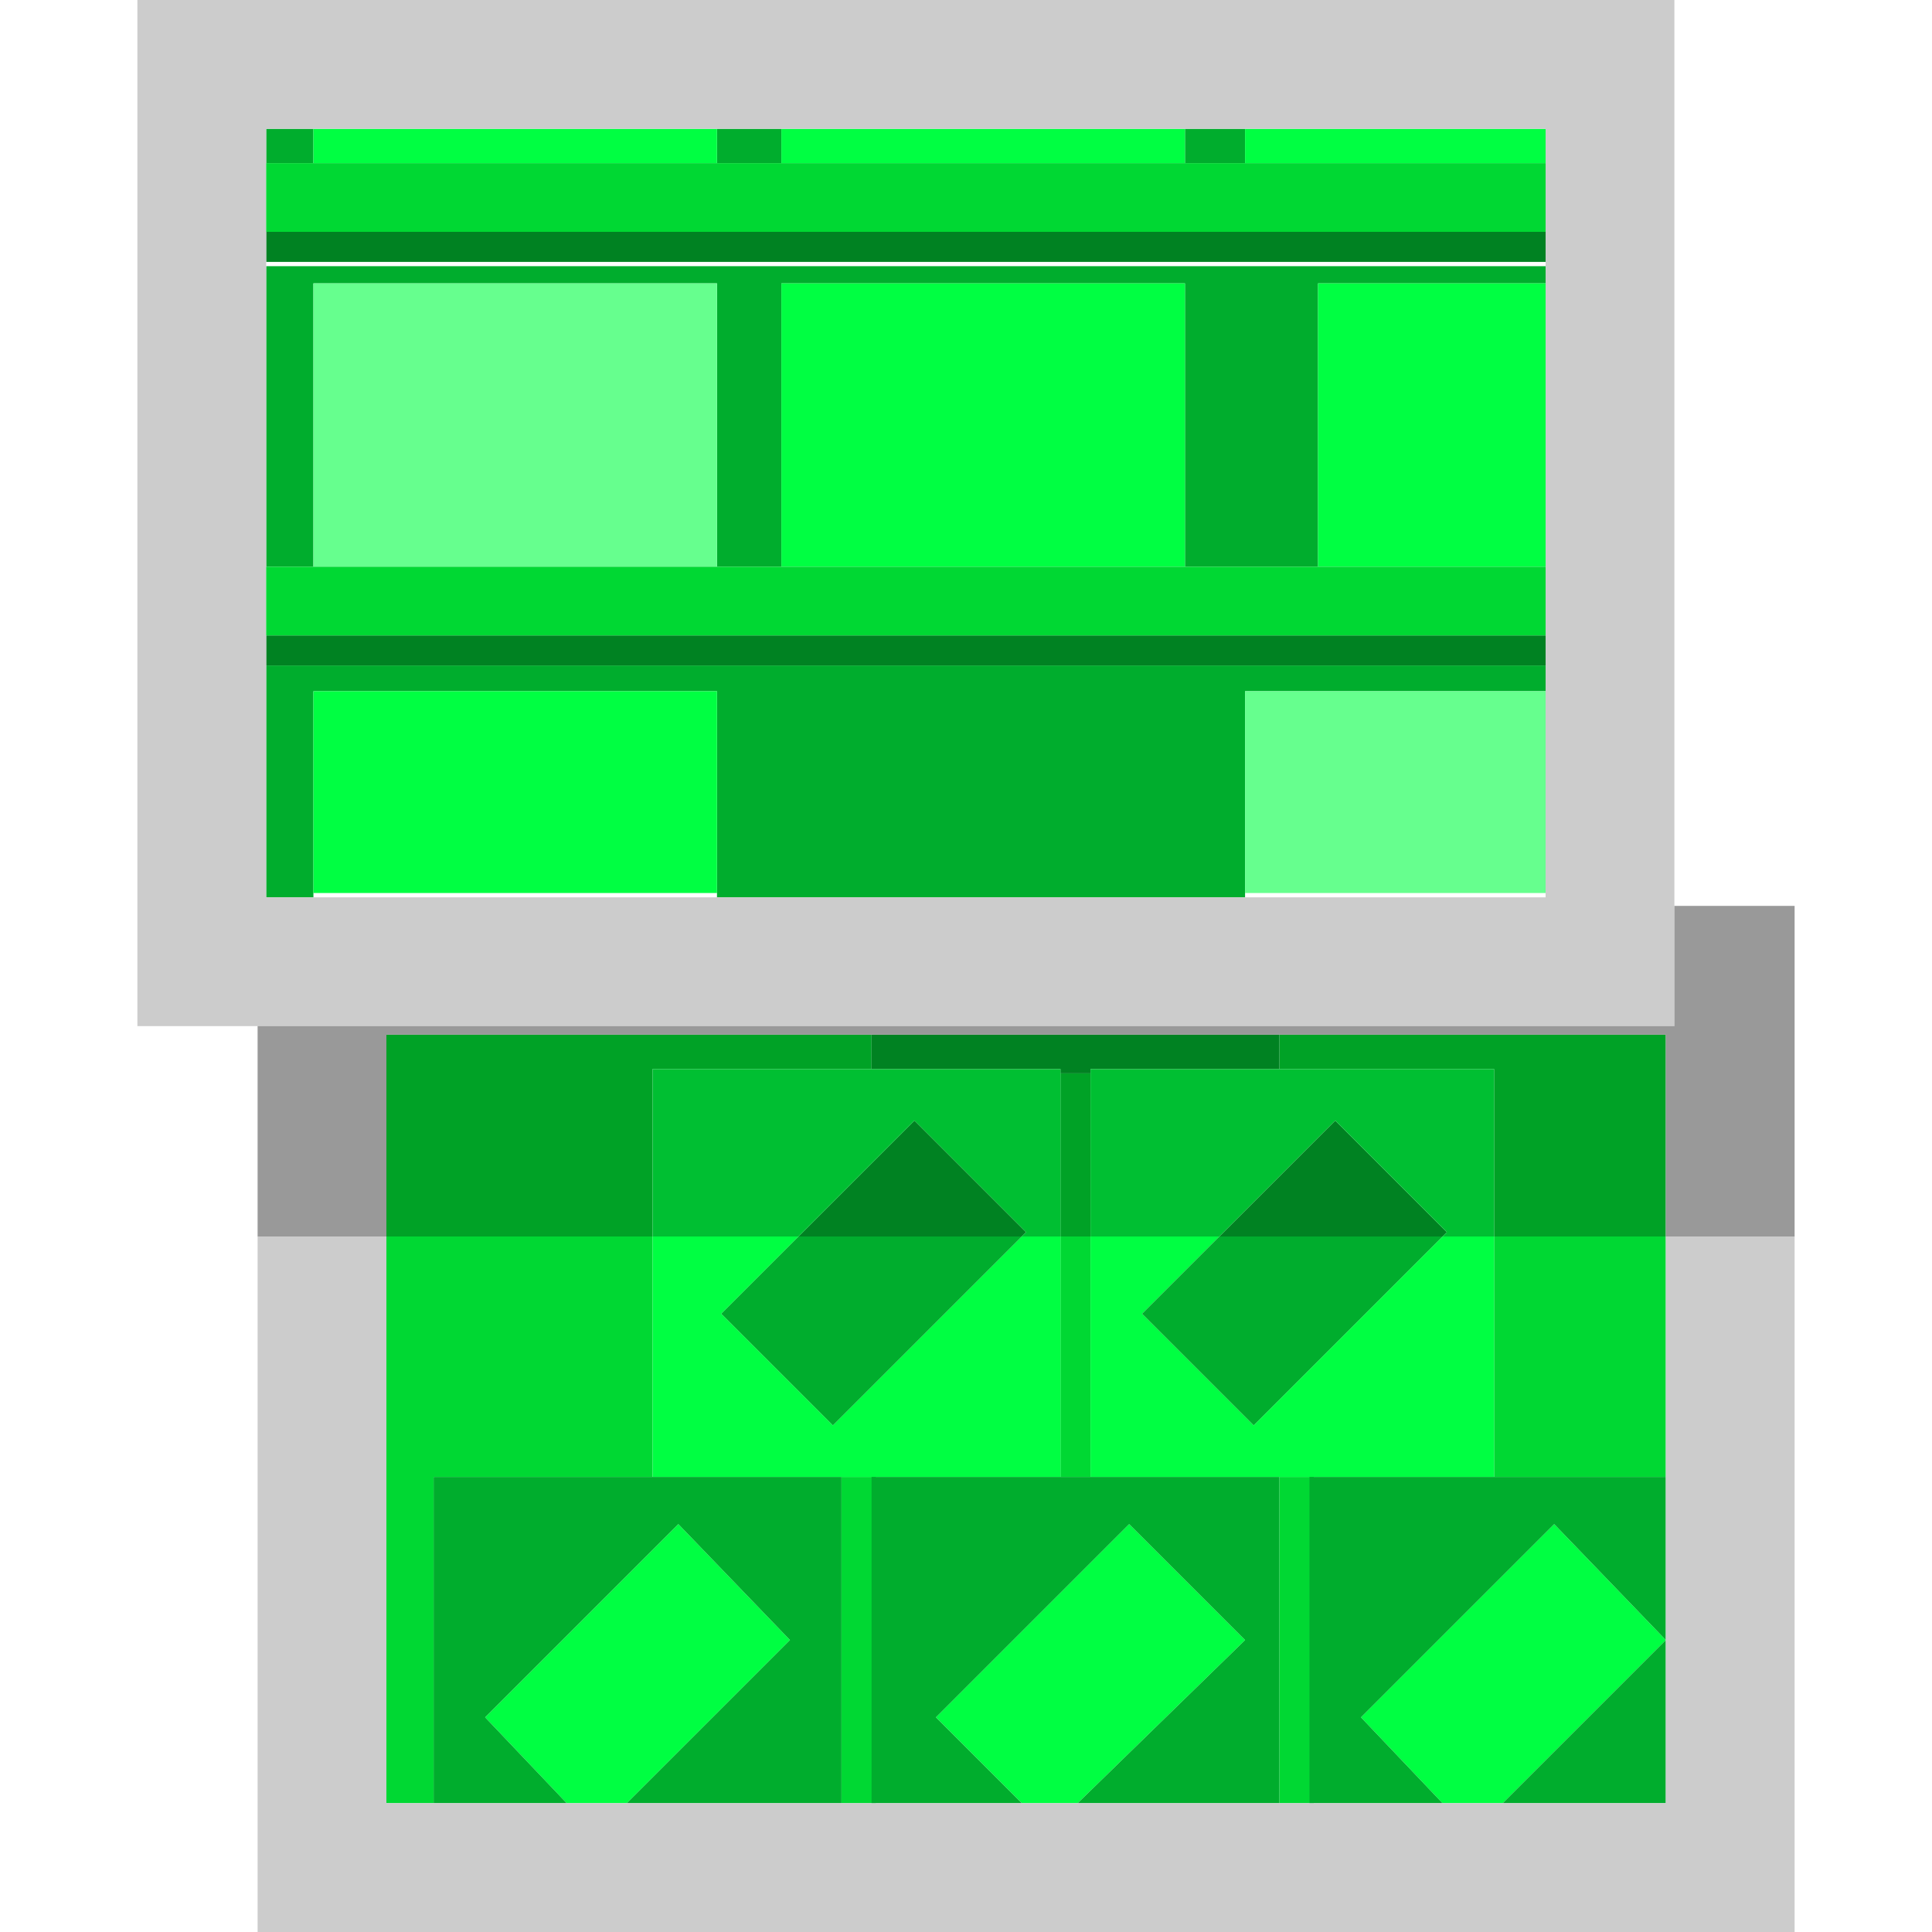 <?xml version="1.0" encoding="utf-8"?>
<!-- Generator: Adobe Illustrator 19.1.0, SVG Export Plug-In . SVG Version: 6.00 Build 0)  -->
<svg version="1.1" xmlns="http://www.w3.org/2000/svg" xmlns:xlink="http://www.w3.org/1999/xlink" x="0px" y="0px"
	 viewBox="0 0 45 45" enable-background="new 0 0 45 45" xml:space="preserve">
<g id="real-time_data" display="none">
	<g display="inline">
		<rect x="2.6" y="20.4" fill="none" width="16.3" height="6.8"/>
		<polygon fill="none" points="7.3,30.6 14.2,30.6 14.2,34.9 19,34.9 19,28.1 2.6,28.1 2.6,34.9 7.3,34.9 		"/>
		<polygon fill="none" points="19,18.2 25.8,18.2 25.8,19.5 30.7,19.5 30.7,12.7 2.6,12.7 2.6,19.5 19,19.5 		"/>
		<rect x="25.8" y="20.4" fill="none" width="4.8" height="6.8"/>
		<rect x="2.6" y="35.8" fill="none" width="4.7" height="5.7"/>
		<rect x="25.8" y="28.1" fill="none" width="4.8" height="6.8"/>
		<rect x="25.8" y="35.8" fill="none" width="4.8" height="5.7"/>
		<rect x="14.2" y="35.8" fill="none" width="4.8" height="5.7"/>
		<rect x="25.8" y="34.9" fill="#E6E6E6" width="4.8" height="0.9"/>
		<path fill="#E6E6E6" d="M41.8,35.8c0.2,0,0.4-0.2,0.4-0.4s-0.2-0.4-0.4-0.4h-4.2v0.9H41.8z"/>
		<rect x="14.2" y="34.9" fill="#E6E6E6" width="4.8" height="0.9"/>
		<rect x="2.6" y="34.9" fill="#E6E6E6" width="4.7" height="0.9"/>
		<rect x="25.8" y="27.2" fill="#E6E6E6" width="4.8" height="0.9"/>
		<path fill="#E6E6E6" d="M41.8,28.1c0.2,0,0.4-0.2,0.4-0.4s-0.2-0.4-0.4-0.4h-4.2v0.9H41.8z"/>
		<rect x="2.6" y="27.2" fill="#E6E6E6" width="16.3" height="0.9"/>
		<path fill="#E6E6E6" d="M41.8,20.4c0.2,0,0.4-0.2,0.4-0.4s-0.2-0.4-0.4-0.4h-4.2v0.9H41.8z"/>
		<rect x="2.6" y="19.5" fill="#E6E6E6" width="16.3" height="0.9"/>
		<rect x="25.8" y="19.5" fill="#E6E6E6" width="4.8" height="0.9"/>
		<rect x="2.6" y="11.8" fill="#E6E6E6" width="28" height="0.9"/>
		<path fill="#E6E6E6" d="M41.8,12.7c0.2,0,0.4-0.2,0.4-0.4c0-0.2-0.2-0.4-0.4-0.4h-4.2v0.9H41.8z"/>
		<path fill="#E6E6E6" d="M41.8,5c0.2,0,0.4-0.2,0.4-0.4S42,4.2,41.8,4.2H2.6V5H41.8z"/>
		<rect x="7.3" y="30.6" fill="#FF7900" width="6.8" height="10.8"/>
		<rect x="19" y="18.2" fill="#FF9800" width="6.8" height="23.3"/>
		<rect x="30.7" y="9" fill="#FFB600" width="6.8" height="32.4"/>
		<path fill="#CCCCCC" d="M43.7,41.5h-41V2.2c0-0.7-0.6-1.3-1.3-1.3C0.6,0.9,0,1.5,0,2.2v41.9h43.7c0.7,0,1.3-0.6,1.3-1.3
			S44.4,41.5,43.7,41.5z"/>
	</g>
</g>
<g id="photos">
	<g>
		<rect x="29.8" y="34.4" fill="#00D833" width="0.8" height="7.6"/>
		<rect x="34.8" y="28.8" fill="#00D833" width="4" height="5.6"/>
		<rect x="24.7" y="28.8" fill="#00D833" width="0.7" height="5.6"/>
		<rect x="19.6" y="34.4" fill="#00D833" width="0.8" height="7.6"/>
		<polygon fill="#00D833" points="10.1,42 10.1,34.4 15.2,34.4 15.2,28.8 9,28.8 9,42 		"/>
		<polygon fill="#00FF42" points="15.8,35.5 11.3,40 13.2,42 14.6,42 18.4,38.2 		"/>
		<polygon fill="#00FF42" points="26.3,35.5 21.8,40 23.8,42 25.1,42 29,38.2 		"/>
		<polygon fill="#00FF42" points="36.2,35.5 31.7,40 33.6,42 35,42 38.8,38.2 		"/>
		<polygon fill="#00FF42" points="29.2,33.2 26.6,30.6 28.4,28.8 25.4,28.8 25.4,34.4 34.8,34.4 34.8,28.8 33.6,28.8 		"/>
		<polygon fill="#00AD2D" points="29.2,33.2 33.6,28.8 28.4,28.8 26.6,30.6 		"/>
		<polygon fill="#00FF42" points="24.7,34.4 24.7,28.8 23.8,28.8 19.4,33.2 16.8,30.6 18.6,28.8 15.2,28.8 15.2,34.4 		"/>
		<polygon fill="#00AD2D" points="16.8,30.6 19.4,33.2 23.8,28.8 18.6,28.8 		"/>
		<polygon fill="#00A226" points="34.8,24.9 34.8,28.8 38.8,28.8 38.8,24.1 29.8,24.1 29.8,24.9 		"/>
		<polygon fill="#00A226" points="15.2,24.9 20.3,24.9 20.3,24.1 9,24.1 9,28.8 15.2,28.8 		"/>
		<rect x="24.7" y="25" fill="#00A226" width="0.7" height="3.8"/>
		<polygon fill="#008222" points="33.7,28.7 31.1,26.1 28.4,28.8 33.6,28.8 		"/>
		<polygon fill="#008222" points="21.3,26.1 18.6,28.8 23.8,28.8 23.9,28.7 		"/>
		<polygon fill="#008222" points="24.7,24.9 24.7,25 25.4,25 25.4,24.9 29.8,24.9 29.8,24.1 20.3,24.1 20.3,24.9 		"/>
		<polygon fill="#00AD2D" points="6.2,20.9 7.3,20.9 7.3,16.1 16.7,16.1 16.7,20.9 29,20.9 29,16.1 36,16.1 36,15.5 6.2,15.5 		"/>
		<rect x="6.2" y="3" fill="#00AD2D" width="1.1" height="0.8"/>
		<rect x="27.6" y="3" fill="#00AD2D" width="1.4" height="0.8"/>
		<polygon fill="#00AD2D" points="6.2,13.2 7.3,13.2 7.3,6.6 16.7,6.6 16.7,13.2 18.2,13.2 18.2,6.6 27.6,6.6 27.6,13.2 30.7,13.2 
			30.7,6.6 36,6.6 36,6.2 6.2,6.2 		"/>
		<rect x="16.7" y="3" fill="#00AD2D" width="1.5" height="0.8"/>
		<rect x="6.2" y="5.4" fill="#008222" width="29.8" height="0.7"/>
		<rect x="6.2" y="14.8" fill="#008222" width="29.8" height="0.7"/>
		<rect x="7.3" y="6.6" fill="#66FF8E" width="9.4" height="6.6"/>
		<rect x="18.2" y="6.6" fill="#00FF42" width="9.4" height="6.6"/>
		<rect x="7.3" y="16.1" fill="#00FF42" width="9.4" height="4.7"/>
		<rect x="7.3" y="3" fill="#00FF42" width="9.4" height="0.8"/>
		<rect x="18.2" y="3" fill="#00FF42" width="9.4" height="0.8"/>
		<rect x="30.7" y="6.6" fill="#00FF42" width="5.3" height="6.6"/>
		<rect x="29" y="16.1" fill="#66FF8E" width="7" height="4.7"/>
		<rect x="29" y="3" fill="#00FF42" width="7" height="0.8"/>
		<path fill="#CCCCCC" d="M39,21.1V0H3.2v23.9H6H39V21.1z M36,3v17.9H6.2V3H36z"/>
	</g>
	<rect x="6.2" y="13.2" fill="#00D833" width="29.8" height="1.6"/>
	<rect x="6.2" y="3.8" fill="#00D833" width="29.8" height="1.6"/>
	<polygon fill="#00AD2D" points="20.3,34.4 20.3,42 23.8,42 21.8,40 26.3,35.5 29,38.2 25.1,42 29.8,42 29.8,34.4 	"/>
	<polygon fill="#00AD2D" points="30.5,34.4 30.5,42 33.6,42 31.7,40 36.2,35.5 38.8,38.2 35,42 38.8,42 38.8,34.4 	"/>
	<polygon fill="#00AD2D" points="10.1,34.4 10.1,42 13.2,42 11.3,40 15.8,35.5 18.4,38.2 14.6,42 19.6,42 19.6,34.4 	"/>
	<polygon fill="#CCCCCC" points="38.8,34.4 38.8,42 9,42 9,28.8 6,28.8 6,45 41.8,45 41.8,28.8 38.8,28.8 	"/>
	<polygon fill="#999999" points="39,21.1 39,23.9 6,23.9 6,28.8 9,28.8 9,24.1 38.8,24.1 38.8,28.8 41.8,28.8 41.8,21.1 	"/>
	<polygon fill="#00BF32" points="28.4,28.8 31.1,26.1 33.7,28.7 33.6,28.8 34.8,28.8 34.8,24.9 25.4,24.9 25.4,28.8 	"/>
	<polygon fill="#00BF32" points="21.3,26.1 23.9,28.7 23.8,28.8 24.7,28.8 24.7,24.9 15.2,24.9 15.2,28.8 18.6,28.8 	"/>
</g>
</svg>
